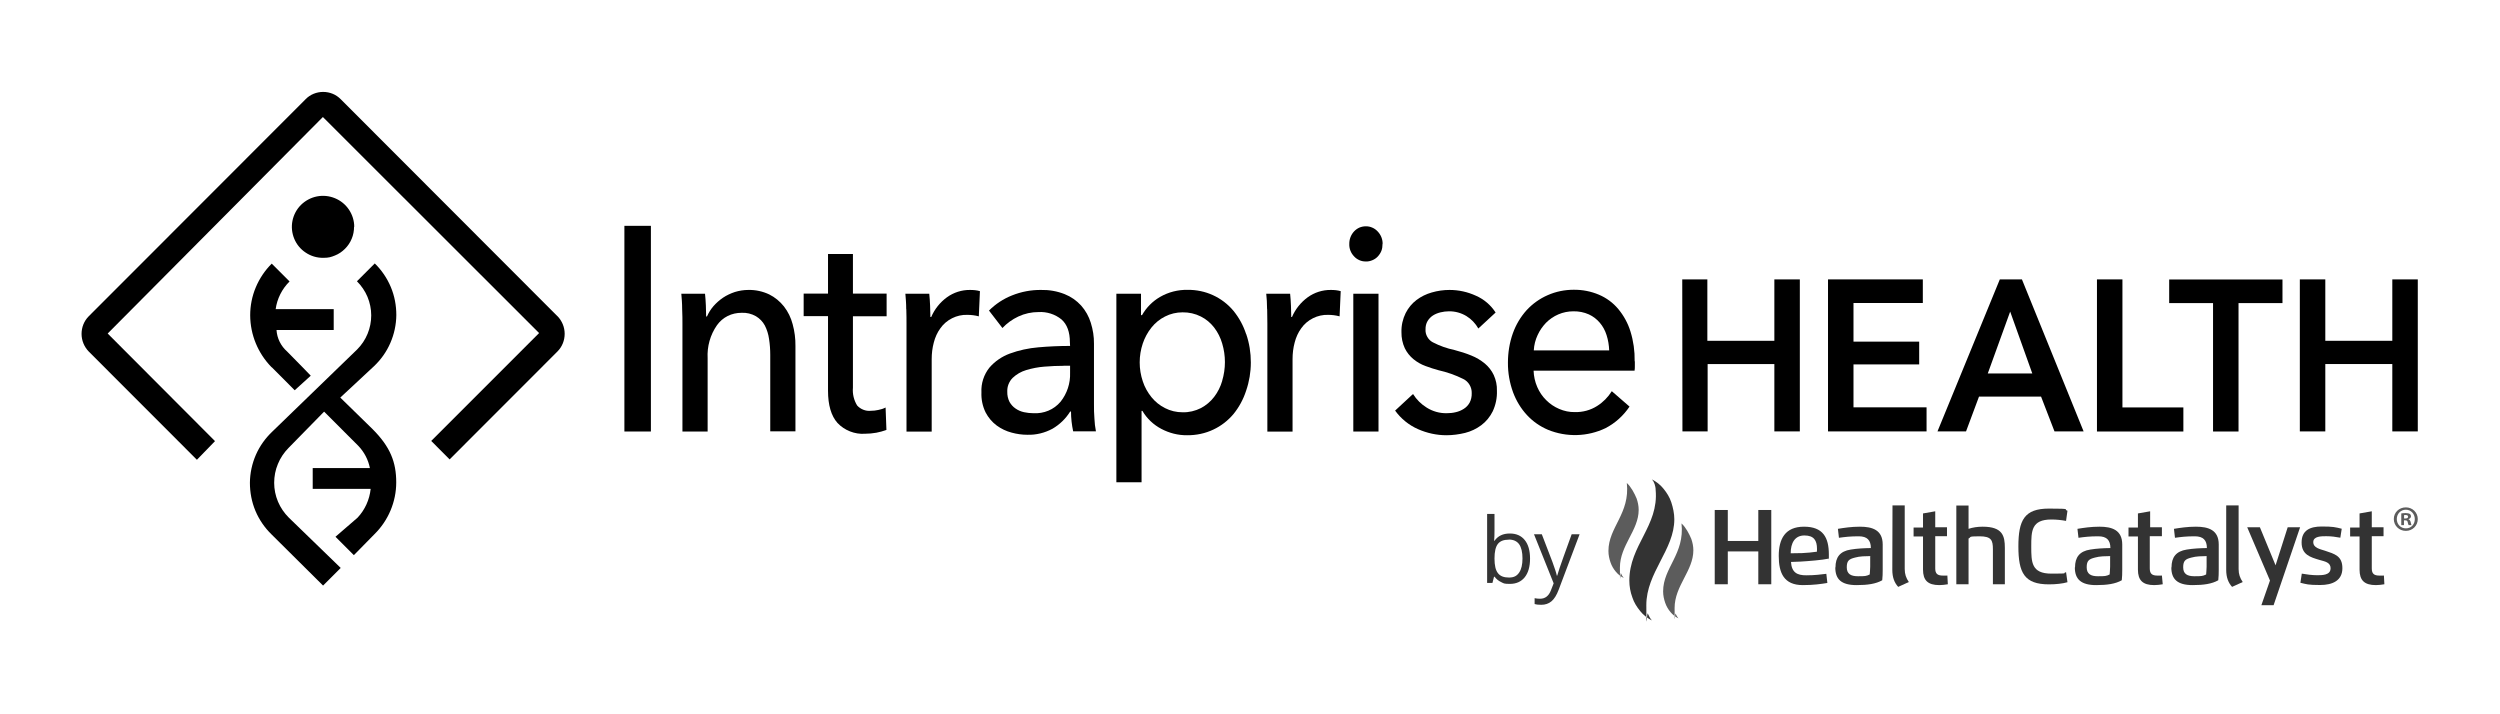 <svg xmlns="http://www.w3.org/2000/svg" width="2679" height="765" viewBox="0 0 2679 765" fill="none"><path d="M597.4 338.9L365.1 106.3C362.6 103.8 359.7 101.8 356.5 100.5C353.3 99.2 349.8 98.5 346.3 98.5C342.8 98.5 339.3 99.2 336.1 100.5C332.9 101.8 329.9 103.8 327.5 106.3L95.1 338.9C90.1 343.9 87.4 350.7 87.4 357.8C87.4 364.9 90.2 371.6 95.1 376.7L211 492.7L230.4 472.7L115.4 357.4L346 125.4L577.7 356.9L462.1 472.5L481.8 492.3L597.4 376.6C602.4 371.6 605.1 364.8 605.1 357.7C605.1 350.6 602.3 343.9 597.4 338.8" fill="black"></path><path d="M364.601 426.1L400.701 392.5C408.201 385.4 414.201 377 418.301 367.5C422.401 358.1 424.601 347.9 424.701 337.6C424.701 327.3 422.801 317.1 418.801 307.6C414.801 298.1 409.001 289.5 401.601 282.3L382.501 301.4C387.301 306.2 391.201 311.9 393.801 318.1C396.401 324.4 397.801 331.1 397.801 337.9C397.801 344.7 396.501 351.4 393.901 357.7C391.301 364 387.501 369.7 382.701 374.5L291.901 462.4C284.401 469.5 278.301 478 274.201 487.4C270.101 496.8 267.901 507 267.801 517.3C267.801 527.6 269.701 537.8 273.701 547.4C277.701 556.9 283.601 565.5 291.001 572.7L346.201 627.5L365.101 608.6L309.501 554.7C304.601 549.8 300.601 544 297.901 537.6C295.201 531.2 293.801 524.3 293.801 517.4C293.801 510.5 295.101 503.6 297.801 497.2C300.401 490.8 304.301 485 309.201 480L347.301 441.1C354.401 448.1 375.301 469.1 384.001 477.8C390.301 484.4 394.601 492.6 396.401 501.6H335.101V523.9H397.201C396.001 535.4 391.101 546.3 383.201 554.7L359.501 575.2L379.201 594.9L401.301 572.4C408.701 565.1 414.501 556.5 418.501 547C422.501 537.5 424.601 527.3 424.601 516.9C424.601 495.3 418.301 478.9 399.201 459.8L364.501 425.9L364.601 426.1ZM291.001 393.5C276.401 378.6 268.201 358.7 268.101 337.9C268.101 327.6 270.101 317.4 274.101 307.9C278.101 298.4 283.901 289.7 291.201 282.5L310.301 301.6C302.201 309.6 296.901 320.1 295.401 331.3H357.601V353.6H296.301C296.601 358 297.701 362.3 299.701 366.3C301.701 370.3 304.401 373.8 307.701 376.7C318.301 387.3 333.001 402.6 333.001 402.6L315.801 418.2L291.401 393.7" fill="black"></path><path d="M379.601 243.1C379.601 236.5 377.601 230.1 373.901 224.6C370.201 219.1 365.001 214.9 358.901 212.4C352.801 209.9 346.101 209.2 339.601 210.5C333.101 211.8 327.201 215 322.501 219.6C317.801 224.3 314.701 230.2 313.401 236.6C312.101 243.1 312.801 249.7 315.301 255.8C317.801 261.9 322.101 267.1 327.601 270.7C333.101 274.4 339.501 276.3 346.101 276.3C352.701 276.3 354.801 275.4 358.901 273.8C363.001 272.2 366.601 269.7 369.701 266.6C372.801 263.5 375.301 259.8 376.901 255.8C378.601 251.8 379.401 247.4 379.401 243L379.601 243.1Z" fill="black"></path><path d="M697.501 462.4H669.101V242H697.501V462.4Z" fill="black"></path><path d="M755.501 314.8C755.901 318.5 756.201 322.7 756.401 327.4C756.601 332.1 756.701 336 756.701 339.1H757.601C759.401 335.1 761.701 331.3 764.601 328C767.601 324.6 771.001 321.6 774.801 319C778.701 316.4 783.001 314.4 787.501 312.9C792.101 311.5 797.001 310.7 801.801 310.7C809.601 310.5 817.301 312.2 824.301 315.5C830.501 318.6 835.801 323 840.101 328.4C844.501 334.1 847.601 340.5 849.401 347.4C851.501 355 852.501 362.9 852.401 370.7V462.2H825.401V380.3C825.401 374.6 825.001 368.9 824.101 363.2C823.401 358.2 821.901 353.3 819.601 348.8C817.401 344.7 814.101 341.3 810.101 338.9C805.401 336.2 800.001 334.9 794.601 335.2C789.501 335.2 784.401 336.3 779.801 338.6C775.201 340.9 771.301 344.3 768.301 348.5C761.101 358.8 757.601 371.3 758.301 383.9V462.4H731.301V346.6C731.301 342.6 731.301 337.6 731.001 331.3C731.001 325 730.501 319.6 730.101 314.8H755.501Z" fill="black"></path><path d="M950.1 338.9H914V415.4C913.4 422.1 915 428.8 918.5 434.5C920.3 436.5 922.6 438.1 925.2 439.1C927.7 440.1 930.5 440.5 933.2 440.2C935.9 440.2 938.6 439.9 941.2 439.3C943.9 438.8 946.5 438 949 436.7L949.9 460.7C946.4 462 942.8 463 939.1 463.7C935.1 464.4 931 464.8 926.9 464.8C921.4 465.2 916 464.3 910.9 462.3C905.8 460.3 901.2 457.2 897.5 453.3C890.7 445.7 887.3 434.1 887.3 418.7V338.8H861.2V314.6H887.3V272.2H914V314.6H950.1V338.8V338.9Z" fill="black"></path><path d="M971.1 331.3C971.1 325 970.6 319.6 970.2 314.8H995.8C996.2 318.5 996.5 322.9 996.7 327.7C996.9 332.6 997 336.7 997 339.7H997.9C1001.5 331.3 1007.3 324 1014.7 318.6C1021.9 313.4 1030.6 310.6 1039.5 310.7C1043.1 310.7 1046.7 311 1050.1 312L1048.9 339C1044.9 337.9 1040.7 337.4 1036.5 337.4C1030.9 337.2 1025.3 338.5 1020.3 341C1015.3 343.5 1010.9 347.2 1007.7 351.8C1004.4 356.3 1002.1 361.5 1000.7 366.9C999.1 372.8 998.4 378.8 998.4 384.9V462.5H971.4V346.7C971.4 342.7 971.4 337.7 971.2 331.4L971.1 331.3Z" fill="black"></path><path d="M1146.5 366.8C1146.5 355.8 1143.5 347.6 1137.5 342.3C1130.6 336.7 1121.8 333.9 1112.9 334.4C1105.4 334.4 1098 336 1091.2 339.2C1084.8 342.2 1079 346.4 1074.2 351.5L1059.8 332.8C1066.8 325.8 1075.1 320.3 1084.4 316.6C1094.3 312.6 1104.9 310.6 1115.5 310.7C1124.2 310.5 1132.8 312 1140.9 315.2C1147.7 317.9 1153.7 322.1 1158.6 327.5C1163.3 332.8 1166.8 339.1 1168.9 345.9C1171.2 353.2 1172.4 360.8 1172.3 368.4V433C1172.3 438 1172.3 443.3 1172.8 448.7C1173 453.2 1173.5 457.7 1174.4 462.2H1150C1148.5 455.2 1147.7 448.1 1147.7 441H1146.8C1142.1 448.6 1135.6 454.9 1127.9 459.4C1119.6 463.9 1110.3 466.2 1100.9 465.9C1095.2 465.9 1089.6 465.1 1084.1 463.6C1078.3 462.1 1072.9 459.5 1068.1 456C1063.1 452.3 1059.1 447.5 1056.2 442C1052.9 435.3 1051.4 427.9 1051.7 420.5C1051.2 410.9 1054.3 401.4 1060.3 393.9C1066.2 387.1 1073.7 382 1082.1 378.9C1091.9 375.3 1102.2 373.1 1112.6 372.2C1123.9 371.2 1135.1 370.7 1146.7 370.7L1146.5 366.7V366.8ZM1139.9 392C1133.2 392 1126.4 392.3 1119.1 392.9C1112.5 393.4 1105.9 394.7 1099.6 396.6C1094.2 398.2 1089.2 401.1 1085.1 405C1083.2 406.9 1081.7 409.3 1080.7 411.8C1079.7 414.4 1079.3 417.1 1079.4 419.8C1079.3 423.6 1080.1 427.3 1081.8 430.7C1083.4 433.5 1085.6 436 1088.3 437.8C1091 439.7 1094.1 441 1097.3 441.7C1100.6 442.4 1104 442.8 1107.4 442.8C1112.9 443.1 1118.4 442.2 1123.4 440.1C1128.5 438 1132.9 434.7 1136.5 430.5C1143.5 421.7 1147.1 410.7 1146.7 399.5V391.9H1140L1139.9 392Z" fill="black"></path><path d="M1357.8 331.3C1357.8 325 1357.4 319.6 1356.9 314.8H1382.5C1382.9 318.5 1383.2 322.9 1383.4 327.7C1383.6 332.6 1383.7 336.7 1383.7 339.7H1384.5C1388.1 331.3 1393.9 324 1401.3 318.6C1408.5 313.4 1417.2 310.6 1426.1 310.7C1429.7 310.7 1433.3 311 1436.7 312L1435.5 339C1431.5 337.9 1427.3 337.4 1423.2 337.4C1417.6 337.2 1412 338.5 1407 341C1402 343.5 1397.6 347.2 1394.4 351.8C1391.1 356.3 1388.8 361.5 1387.4 366.9C1385.8 372.8 1385.1 378.8 1385.1 384.9V462.5H1358.1V346.7C1358.1 342.7 1357.9 337.7 1357.9 331.4L1357.8 331.3Z" fill="black"></path><path d="M1481.5 261.5C1481.5 264 1481.2 266.5 1480.3 268.8C1479.4 271.1 1478 273.2 1476.3 275C1474.7 276.7 1472.7 278 1470.5 278.9C1468.3 279.8 1466 280.3 1463.6 280.2C1461.2 280.2 1458.9 279.8 1456.7 278.8C1454.5 277.8 1452.6 276.5 1451 274.7C1449.3 272.9 1448 270.9 1447.1 268.6C1446.2 266.3 1445.8 263.9 1445.9 261.5C1445.8 256.5 1447.6 251.7 1451 248C1452.6 246.3 1454.5 244.9 1456.7 243.9C1458.9 243 1461.2 242.5 1463.6 242.5C1466 242.5 1468.3 242.9 1470.5 243.9C1472.7 244.8 1474.6 246.2 1476.3 248C1478 249.8 1479.4 251.9 1480.3 254.2C1481.2 256.5 1481.7 259 1481.6 261.4L1481.5 261.5ZM1477.2 462.4H1450.2V314.8H1477.2V462.4Z" fill="black"></path><path d="M1584.3 352.2C1581.2 346.7 1576.8 342 1571.4 338.7C1565.8 335.3 1559.3 333.5 1552.7 333.6C1549.7 333.6 1546.6 334 1543.7 334.7C1540.8 335.4 1538 336.5 1535.5 338.1C1533.2 339.6 1531.2 341.7 1529.8 344C1528.2 346.7 1527.5 349.9 1527.6 353C1527.4 355.8 1528.1 358.6 1529.5 361C1530.9 363.5 1532.9 365.5 1535.4 366.8C1542.7 370.6 1550.6 373.4 1558.7 375.1C1564.8 376.7 1570.9 378.6 1576.7 381C1582 383.1 1586.8 386 1591.2 389.6C1595.2 393 1598.5 397.2 1600.7 401.9C1603.1 407.2 1604.3 412.9 1604.1 418.7C1604.4 426.3 1602.8 433.9 1599.6 440.8C1596.7 446.6 1592.6 451.7 1587.4 455.6C1582.2 459.5 1576.3 462.3 1570 463.9C1563.4 465.5 1556.7 466.4 1549.9 466.4C1539.5 466.4 1529.1 464.1 1519.6 459.9C1509.8 455.6 1501.3 448.7 1495 440L1514.2 422.2C1517.9 428.2 1523 433.2 1529 436.9C1535.3 440.8 1542.6 442.9 1550.1 442.8C1553.4 442.8 1556.8 442.5 1560 441.7C1563.1 441 1566 439.8 1568.6 438.1C1571.2 436.5 1573.3 434.2 1574.8 431.6C1576.5 428.4 1577.2 424.9 1577.1 421.3C1577.2 418.2 1576.4 415.1 1574.8 412.4C1573.2 409.7 1570.9 407.5 1568 406.1C1559.6 401.9 1550.7 398.8 1541.4 396.7C1536.9 395.5 1532.4 394 1527.5 392.2C1522.8 390.5 1518.5 388 1514.7 384.9C1510.8 381.7 1507.6 377.7 1505.4 373.2C1502.9 367.8 1501.7 361.9 1501.8 355.9C1501.6 348.8 1503.2 341.8 1506.3 335.5C1509.1 330 1513 325.2 1517.9 321.5C1522.8 317.8 1528.3 315.1 1534.3 313.4C1540.5 311.6 1546.9 310.7 1553.3 310.7C1563.1 310.7 1572.7 312.8 1581.6 316.9C1590.3 320.7 1597.6 327 1602.7 334.9L1584.1 352.1L1584.3 352.2Z" fill="black"></path><path d="M1751.9 387.3V392.2C1751.9 393.9 1751.9 395.5 1751.6 397.2H1643.4C1643.6 403.2 1644.9 409.2 1647.3 414.7C1649.6 420 1652.8 424.8 1656.9 428.8C1660.9 432.8 1665.6 436 1670.8 438.2C1676.1 440.5 1681.8 441.7 1687.6 441.6C1696 441.8 1704.3 439.6 1711.4 435.1C1717.8 431.1 1723.2 425.6 1727.2 419.2L1746.2 435.7C1739.7 445.4 1730.9 453.4 1720.5 458.8C1710.9 463.4 1700.5 465.9 1689.9 466.2C1679.3 466.5 1668.7 464.6 1658.9 460.6C1650.4 457 1642.7 451.7 1636.4 444.9C1629.8 437.8 1624.8 429.5 1621.4 420.4C1617.7 410.2 1615.8 399.5 1615.9 388.6C1615.9 377.9 1617.6 367.2 1621.2 357.1C1624.5 347.9 1629.5 339.5 1636 332.3C1642.3 325.5 1650 320 1658.5 316.3C1667.3 312.4 1676.8 310.5 1686.4 310.5C1695.7 310.4 1704.9 312.2 1713.4 315.8C1721.4 319.2 1728.5 324.4 1734.1 331.1C1740 338.2 1744.5 346.4 1747.2 355.2C1750.4 365.5 1751.9 376.3 1751.7 387.1L1751.9 387.3ZM1724.4 375.5C1724.2 369.9 1723.3 364.4 1721.6 359.1C1720.1 354.3 1717.7 349.8 1714.4 345.9C1711.2 342.1 1707.2 339 1702.6 336.9C1697.4 334.6 1691.8 333.5 1686.1 333.6C1680.5 333.6 1675 334.7 1669.9 336.9C1665 339 1660.5 342.1 1656.7 345.9C1653 349.8 1649.9 354.2 1647.7 359.1C1645.3 364.2 1643.9 369.8 1643.6 375.5H1724.4Z" fill="black"></path><path d="M1802.6 299.4H1829.6V365.2H1901.4V299.4H1928.7V462.3H1901.4V390.1H1829.9V462.3H1802.9L1802.7 299.4H1802.6Z" fill="black"></path><path d="M1958.9 299.4H2060.5V324.7H1986.2V366.1H2056.6V390.5H1986.2V436.5H2064.5V462.3H1958.9V299.4Z" fill="black"></path><path d="M2143.1 299.4H2166.7L2232.8 462.3H2201.6L2187.2 425H2120.7L2106.8 462.3H2076.2L2143 299.4H2143.1ZM2177.8 400.2L2154.1 333.9L2130.1 400.2H2177.8Z" fill="black"></path><path d="M2247.1 299.4H2274.4V436.6H2339.7V462.4H2247.1V299.5V299.4Z" fill="black"></path><path d="M2371.6 324.8H2324.5V299.5H2445.9V324.8H2398.8V462.4H2371.5V324.8H2371.6Z" fill="black"></path><path d="M2464.5 299.4H2491.8V365.2H2563.6V299.4H2590.9V462.3H2563.6V390.1H2491.8V462.3H2464.5V299.4Z" fill="black"></path><path d="M1335.3 357.9C1332.4 348.9 1327.8 340.5 1321.8 333.1C1315.8 325.9 1308.3 320.2 1299.8 316.3C1291.3 312.4 1282 310.5 1272.7 310.6C1262.3 310.4 1252.1 313 1243.1 318.2C1235 322.9 1228.4 329.6 1223.8 337.7H1222.7V314.8H1196.3V516.8H1223.3V440.3H1224.2C1229 448.5 1236.1 455.2 1244.5 459.6C1253 464.1 1262.4 466.5 1272 466.4C1281.8 466.5 1291.5 464.5 1300.3 460.3C1308.6 456.4 1315.9 450.7 1321.8 443.7C1327.8 436.3 1332.4 427.8 1335.3 418.8C1338.7 409 1340.4 398.7 1340.4 388.4C1340.4 378 1338.8 367.7 1335.4 357.9H1335.3ZM1309.7 408.2C1307.9 414.4 1305 420.2 1301.1 425.3C1297.3 430.3 1292.4 434.4 1286.9 437.3C1280.8 440.4 1274 442 1267.2 441.8C1260.7 441.8 1254.2 440.3 1248.4 437.3C1242.8 434.5 1237.9 430.5 1233.9 425.6C1229.8 420.5 1226.6 414.8 1224.6 408.6C1220.2 395.5 1220.2 381.2 1224.6 368.1C1226.7 361.9 1229.8 356.1 1233.9 351C1237.8 346.1 1242.8 342 1248.4 339.2C1254.2 336.2 1260.7 334.7 1267.2 334.7C1274 334.6 1280.8 336.1 1286.9 339.2C1292.5 342 1297.3 346.1 1301.1 351C1305 356.1 1307.9 361.9 1309.7 368.1C1313.6 381.1 1313.6 394.9 1309.7 408V408.2Z" fill="black"></path><g opacity="0.8"><path d="M1617.9 571.7C1624.8 571.7 1630.1 574 1633.9 578.7C1637.7 583.4 1639.6 590 1639.6 598.6C1639.6 607.2 1637.7 613.8 1633.9 618.6C1630.1 623.3 1624.8 625.7 1618 625.7C1611.2 625.7 1611.5 625.1 1608.7 623.8C1605.9 622.5 1603.5 620.6 1601.6 618H1601L1599.3 624.7H1593.6V550.7H1601.5V568.7C1601.5 572.7 1601.4 576.3 1601.1 579.5H1601.5C1605.2 574.3 1610.6 571.7 1617.9 571.7ZM1616.8 578.3C1611.4 578.3 1607.5 579.8 1605.1 582.9C1602.7 586 1601.5 591.2 1601.5 598.5C1601.5 605.8 1602.7 611.1 1605.2 614.2C1607.6 617.4 1611.6 618.9 1617 618.9C1622.4 618.9 1625.5 617.1 1627.9 613.6C1630.3 610.1 1631.5 605 1631.5 598.4C1631.5 591.8 1630.3 586.6 1627.9 583.2C1625.5 579.9 1621.8 578.2 1616.9 578.2L1616.8 578.3Z" fill="black"></path><path d="M1643.7 572.5H1652.2L1663.6 602.2C1666.1 609 1667.7 613.9 1668.3 616.9H1668.7C1669.1 615.3 1670 612.5 1671.3 608.6C1672.6 604.7 1676.9 592.6 1684.2 572.5H1692.7L1670.3 631.9C1668.1 637.8 1665.5 641.9 1662.5 644.4C1659.5 646.9 1655.9 648.1 1651.6 648.1C1647.3 648.1 1646.8 647.8 1644.5 647.3V641C1646.2 641.4 1648.2 641.6 1650.4 641.6C1655.8 641.6 1659.7 638.6 1662 632.5L1664.9 625.1L1643.9 572.7L1643.7 572.5Z" fill="black"></path><g opacity="0.8"><path d="M2590.9 556.2C2590.9 563.3 2585.3 568.9 2578.1 568.9C2570.9 568.9 2565.2 563.3 2565.2 556.2C2565.2 549.1 2570.9 543.7 2578.1 543.7C2585.3 543.7 2590.9 549.3 2590.9 556.2ZM2568.4 556.2C2568.4 561.8 2572.5 566.2 2578.2 566.2C2583.9 566.2 2587.7 561.8 2587.7 556.3C2587.7 550.8 2583.7 546.2 2578.1 546.2C2572.5 546.2 2568.4 550.7 2568.4 556.2ZM2576.1 562.7H2573.2V550.2C2574.3 550 2575.9 549.8 2578 549.8C2580.1 549.8 2581.4 550.2 2582.4 550.7C2583.1 551.2 2583.6 552.2 2583.6 553.4C2583.6 554.6 2582.5 555.8 2581 556.3V556.5C2582.2 557 2582.9 557.9 2583.3 559.6C2583.7 561.5 2583.9 562.3 2584.2 562.7H2581.1C2580.7 562.2 2580.5 561.1 2580.1 559.6C2579.9 558.2 2579.1 557.6 2577.5 557.6H2576.1V562.6V562.7ZM2576.2 555.6H2577.6C2579.2 555.6 2580.5 555.1 2580.5 553.8C2580.5 552.5 2579.7 551.9 2577.8 551.9C2575.9 551.9 2576.5 551.9 2576.2 552.1V555.7V555.6Z" fill="black"></path></g><path d="M1770 664.8C1765.4 662.4 1761 659.1 1757.6 654.8C1754.1 650.5 1751 645.7 1749.2 640.1C1747.1 634.5 1746 628.3 1746 622.1C1746 584.2 1777.7 563.5 1774.2 525.1C1774.2 522.8 1773.7 520.7 1773.1 518.8C1772.4 516.7 1771.4 515 1770.2 513.7C1774.8 516.1 1779.2 519.4 1782.6 523.7C1786.1 528 1789.2 532.8 1791 538.4C1792.8 544 1794.2 550.2 1794.2 556.4C1794.2 589.2 1764.2 613.4 1764.2 648.5C1764.2 683.6 1764.8 654.8 1765.8 657.5C1767 660.1 1768.2 662.6 1770.1 664.8" fill="black"></path><path d="M1884.2 626.1V590.9H1851.5V626.1H1837.5V546.5H1851.5V579.7H1884.2V546.5H1898.1V626.1H1884.2Z" fill="black"></path><path d="M1919.2 602C1919.9 613.7 1926 616.5 1935.5 616.5C1945 616.5 1951.1 615.6 1957.1 614.9L1958.2 624.7C1951.5 625.8 1943.5 627 1931.9 627C1911.5 627 1906.1 613.8 1906.1 595.7C1906.1 577.6 1912.9 564.4 1933.2 564.4C1953.5 564.4 1959.8 575.9 1959.8 594.2C1959.8 612.5 1959.8 597.1 1959.7 598.6C1952.9 600.1 1938.2 601.3 1929.5 601.8L1919 602.2L1919.2 602ZM1931.2 592.7C1935.6 592.6 1942.8 591.8 1947 591.2C1947 590.3 1947.1 589.3 1947.1 588.3C1947.1 579.1 1943.8 573.8 1933.6 573.8C1923.4 573.8 1918.9 581.8 1918.9 592.9L1931.2 592.7Z" fill="black"></path><path d="M1966.9 608C1966.9 597.3 1971.6 590.7 1983.3 588.9C1990 587.8 1997.3 587.4 2004.8 587.3C2004.8 578.9 2000.9 574.7 1991.8 574.7C1982.7 574.7 1977 575.4 1970.6 576.3L1969.5 566.7C1976.2 565.6 1984 564.4 1993.1 564.4C2006.4 564.4 2017.5 567.9 2017.5 583.5V610.6C2017.5 614.6 2017.4 618.1 2017 621.8C2010.2 625.7 2001.2 627 1989.6 627C1972.9 627 1966.7 620.6 1966.7 608M2004.5 595.9C1999.3 596 1992.9 596 1987.8 597.5C1981.5 599.1 1979 600.8 1979 607.9C1979 615 1983.3 617.5 1991 617.5C1998.7 617.5 1999.9 617.4 2003.6 615.6C2003.7 613.2 2004.1 610.4 2004.1 607.3V596H2004.3L2004.5 595.9Z" fill="black"></path><path d="M2028 541.6H2041.1V609.8C2041.1 615.4 2042.6 619.4 2045.5 623.7L2034.1 628.9C2030.1 624.5 2027.8 618.9 2027.8 610.6L2028 541.7V541.6Z" fill="black"></path><path d="M2087.3 626.1C2084.4 626.6 2080.9 627 2078.2 627C2065.8 627 2060.7 621.8 2060.7 610.4V574.9H2050.6V565.3H2060.7V550.2L2073.8 547.9V565H2086.4V574.6H2073.8V609.1C2073.8 614.8 2076.2 616.8 2082.1 616.8C2088 616.8 2085.3 616.8 2086.8 616.7L2087.3 626.2V626.1Z" fill="black"></path><path d="M2148.7 626.1H2135.6V588.6C2135.6 578.8 2133.9 574.7 2121.1 574.7C2108.3 574.7 2112.8 575.6 2109.5 577.1V626.1H2096.4V541.7H2109.5V566.7C2113.9 565.2 2119.1 564.4 2124.6 564.4C2146.1 564.4 2148.4 574.4 2148.4 587.1V626.1H2148.6H2148.7Z" fill="black"></path><path d="M2214 558.2C2209.1 557.3 2203.9 556.7 2198.2 556.7C2176.8 556.7 2176.7 569.1 2176.7 585.7C2176.7 602.3 2176.8 614.7 2198.2 614.7C2219.6 614.7 2208.9 614.2 2214 613.2L2215.5 623.9C2210.4 625.4 2203.2 626.2 2195.6 626.2C2169.3 626.2 2162.9 613.8 2162.9 585.6C2162.9 557.4 2169.3 545 2195.6 545C2221.9 545 2210.4 545.9 2215.5 547.3L2214 558V558.2Z" fill="black"></path><path d="M2223.6 608C2223.6 597.3 2228.3 590.7 2240 588.9C2246.7 587.8 2254 587.4 2261.5 587.3C2261.5 578.9 2257.6 574.7 2248.5 574.7C2239.4 574.7 2233.7 575.4 2227.3 576.3L2226.2 566.7C2232.9 565.6 2240.7 564.4 2249.8 564.4C2263.1 564.4 2274.2 567.9 2274.2 583.5V610.6C2274.2 614.6 2274.1 618.1 2273.7 621.8C2266.9 625.7 2257.9 627 2246.3 627C2229.9 627 2223.4 620.6 2223.4 608M2261.6 595.9C2256.4 596 2250 596 2244.9 597.5C2238.6 599.1 2236.1 600.8 2236.1 607.9C2236.1 615 2240.4 617.5 2248.1 617.5C2255.8 617.5 2257 617.4 2260.7 615.6C2260.8 613.2 2261.2 610.4 2261.2 607.3V596H2261.4L2261.6 595.9Z" fill="black"></path><path d="M2317.6 626.1C2314.7 626.6 2311.2 627 2308.5 627C2296.1 627 2291 621.8 2291 610.4V574.9H2280.9V565.3H2291V550.2L2304.1 547.9V565H2316.7V574.6H2303.7V609.1C2303.7 614.8 2306.1 616.8 2312 616.8C2317.9 616.8 2315.2 616.8 2316.7 616.7L2317.6 626.2V626.1Z" fill="black"></path><path d="M2327 608C2327 597.3 2331.7 590.7 2343.4 588.9C2350.1 587.8 2357.4 587.4 2364.9 587.3C2364.9 578.9 2361 574.7 2351.9 574.7C2342.8 574.7 2337.1 575.4 2330.7 576.3L2329.6 566.7C2336.3 565.6 2344.1 564.4 2353.2 564.4C2366.5 564.4 2377.6 567.9 2377.6 583.5V610.6C2377.6 614.6 2377.5 618.1 2377.1 621.8C2370.3 625.7 2361.3 627 2349.7 627C2333.2 627 2326.8 620.6 2326.8 608M2365 595.9C2359.8 596 2353.4 596 2348.3 597.5C2342 599.1 2339.5 600.8 2339.5 607.9C2339.5 615 2343.8 617.5 2351.5 617.5C2359.2 617.5 2360.4 617.4 2364.1 615.6C2364.2 613.2 2364.6 610.4 2364.6 607.3V596H2364.8L2365 595.9Z" fill="black"></path><path d="M2385.8 541.6H2398.9V609.8C2398.9 615.4 2400.4 619.4 2403.3 623.7L2391.9 628.9C2387.9 624.5 2385.6 618.9 2385.6 610.6V541.7H2385.8V541.6Z" fill="black"></path><path d="M2438.5 605.8L2451.5 565H2464.8L2436.4 648.5H2423.3L2432.5 622.1L2408.1 565H2421.7L2438.5 605.8Z" fill="black"></path><path d="M2497.5 609.2C2497.5 602.4 2491.2 601.7 2485.5 600C2475.7 597.1 2466.4 594.4 2466.4 581.3C2466.4 568.2 2475.6 564.2 2487.9 564.2C2500.2 564.2 2502.4 564.9 2509.4 566.6L2507.9 576.2C2503.2 575.3 2498.1 574.6 2492.8 574.6C2487.5 574.6 2478.9 574.6 2478.9 580.9C2478.9 587.2 2486.2 588.4 2491.3 590.1C2501.8 593.6 2510.1 595.7 2510.1 608.9C2510.1 622.1 2499.6 626.9 2486.3 626.9C2473 626.9 2471.6 626 2465.1 624.5L2466.6 614.7C2471.3 615.6 2478 616.4 2482.9 616.4C2487.8 616.4 2497.4 616.6 2497.4 609.2" fill="black"></path><path d="M2555.1 626.1C2552.2 626.6 2548.7 627 2546 627C2533.6 627 2528.5 621.8 2528.5 610.4V574.9H2518.4V565.3H2528.5V550.2L2541.6 547.9V565H2554.2V574.6H2541.6V609.1C2541.6 614.8 2544 616.8 2549.9 616.8C2555.8 616.8 2553.1 616.8 2554.6 616.7L2555.1 626.2V626.1Z" fill="black"></path><path opacity="0.8" d="M1798.5 662.6C1795.3 661 1792.4 658.7 1790.1 655.9C1787.7 653.1 1785.7 649.7 1784.4 645.9C1783.1 642.1 1782.2 638.1 1782.2 633.7C1782.2 608.2 1805.5 593.7 1801.9 560.9C1806.4 564.9 1810.2 572.2 1812.4 577.5C1813.7 581.3 1814.6 585.3 1814.6 589.7C1814.6 611.7 1794.5 627.7 1794.5 651.5C1794.5 675.3 1794.9 655.8 1795.6 657.6C1796.3 659.5 1797.4 661.1 1798.5 662.5" fill="black"></path><path opacity="0.8" d="M1739.9 619.3C1736.7 617.7 1733.8 615.4 1731.5 612.6C1729.1 609.8 1727.1 606.4 1725.8 602.6C1724.5 598.8 1723.6 594.8 1723.6 590.4C1723.6 564.9 1746.9 550.4 1743.3 517.6C1747.8 521.6 1751.6 528.9 1753.8 534.2C1755.1 538 1756 542 1756 546.4C1756 568.4 1735.9 584.4 1735.9 608.2C1735.9 632 1736.3 612.5 1737 614.3C1737.7 616.1 1738.7 617.8 1739.9 619.2" fill="black"></path></g></svg>